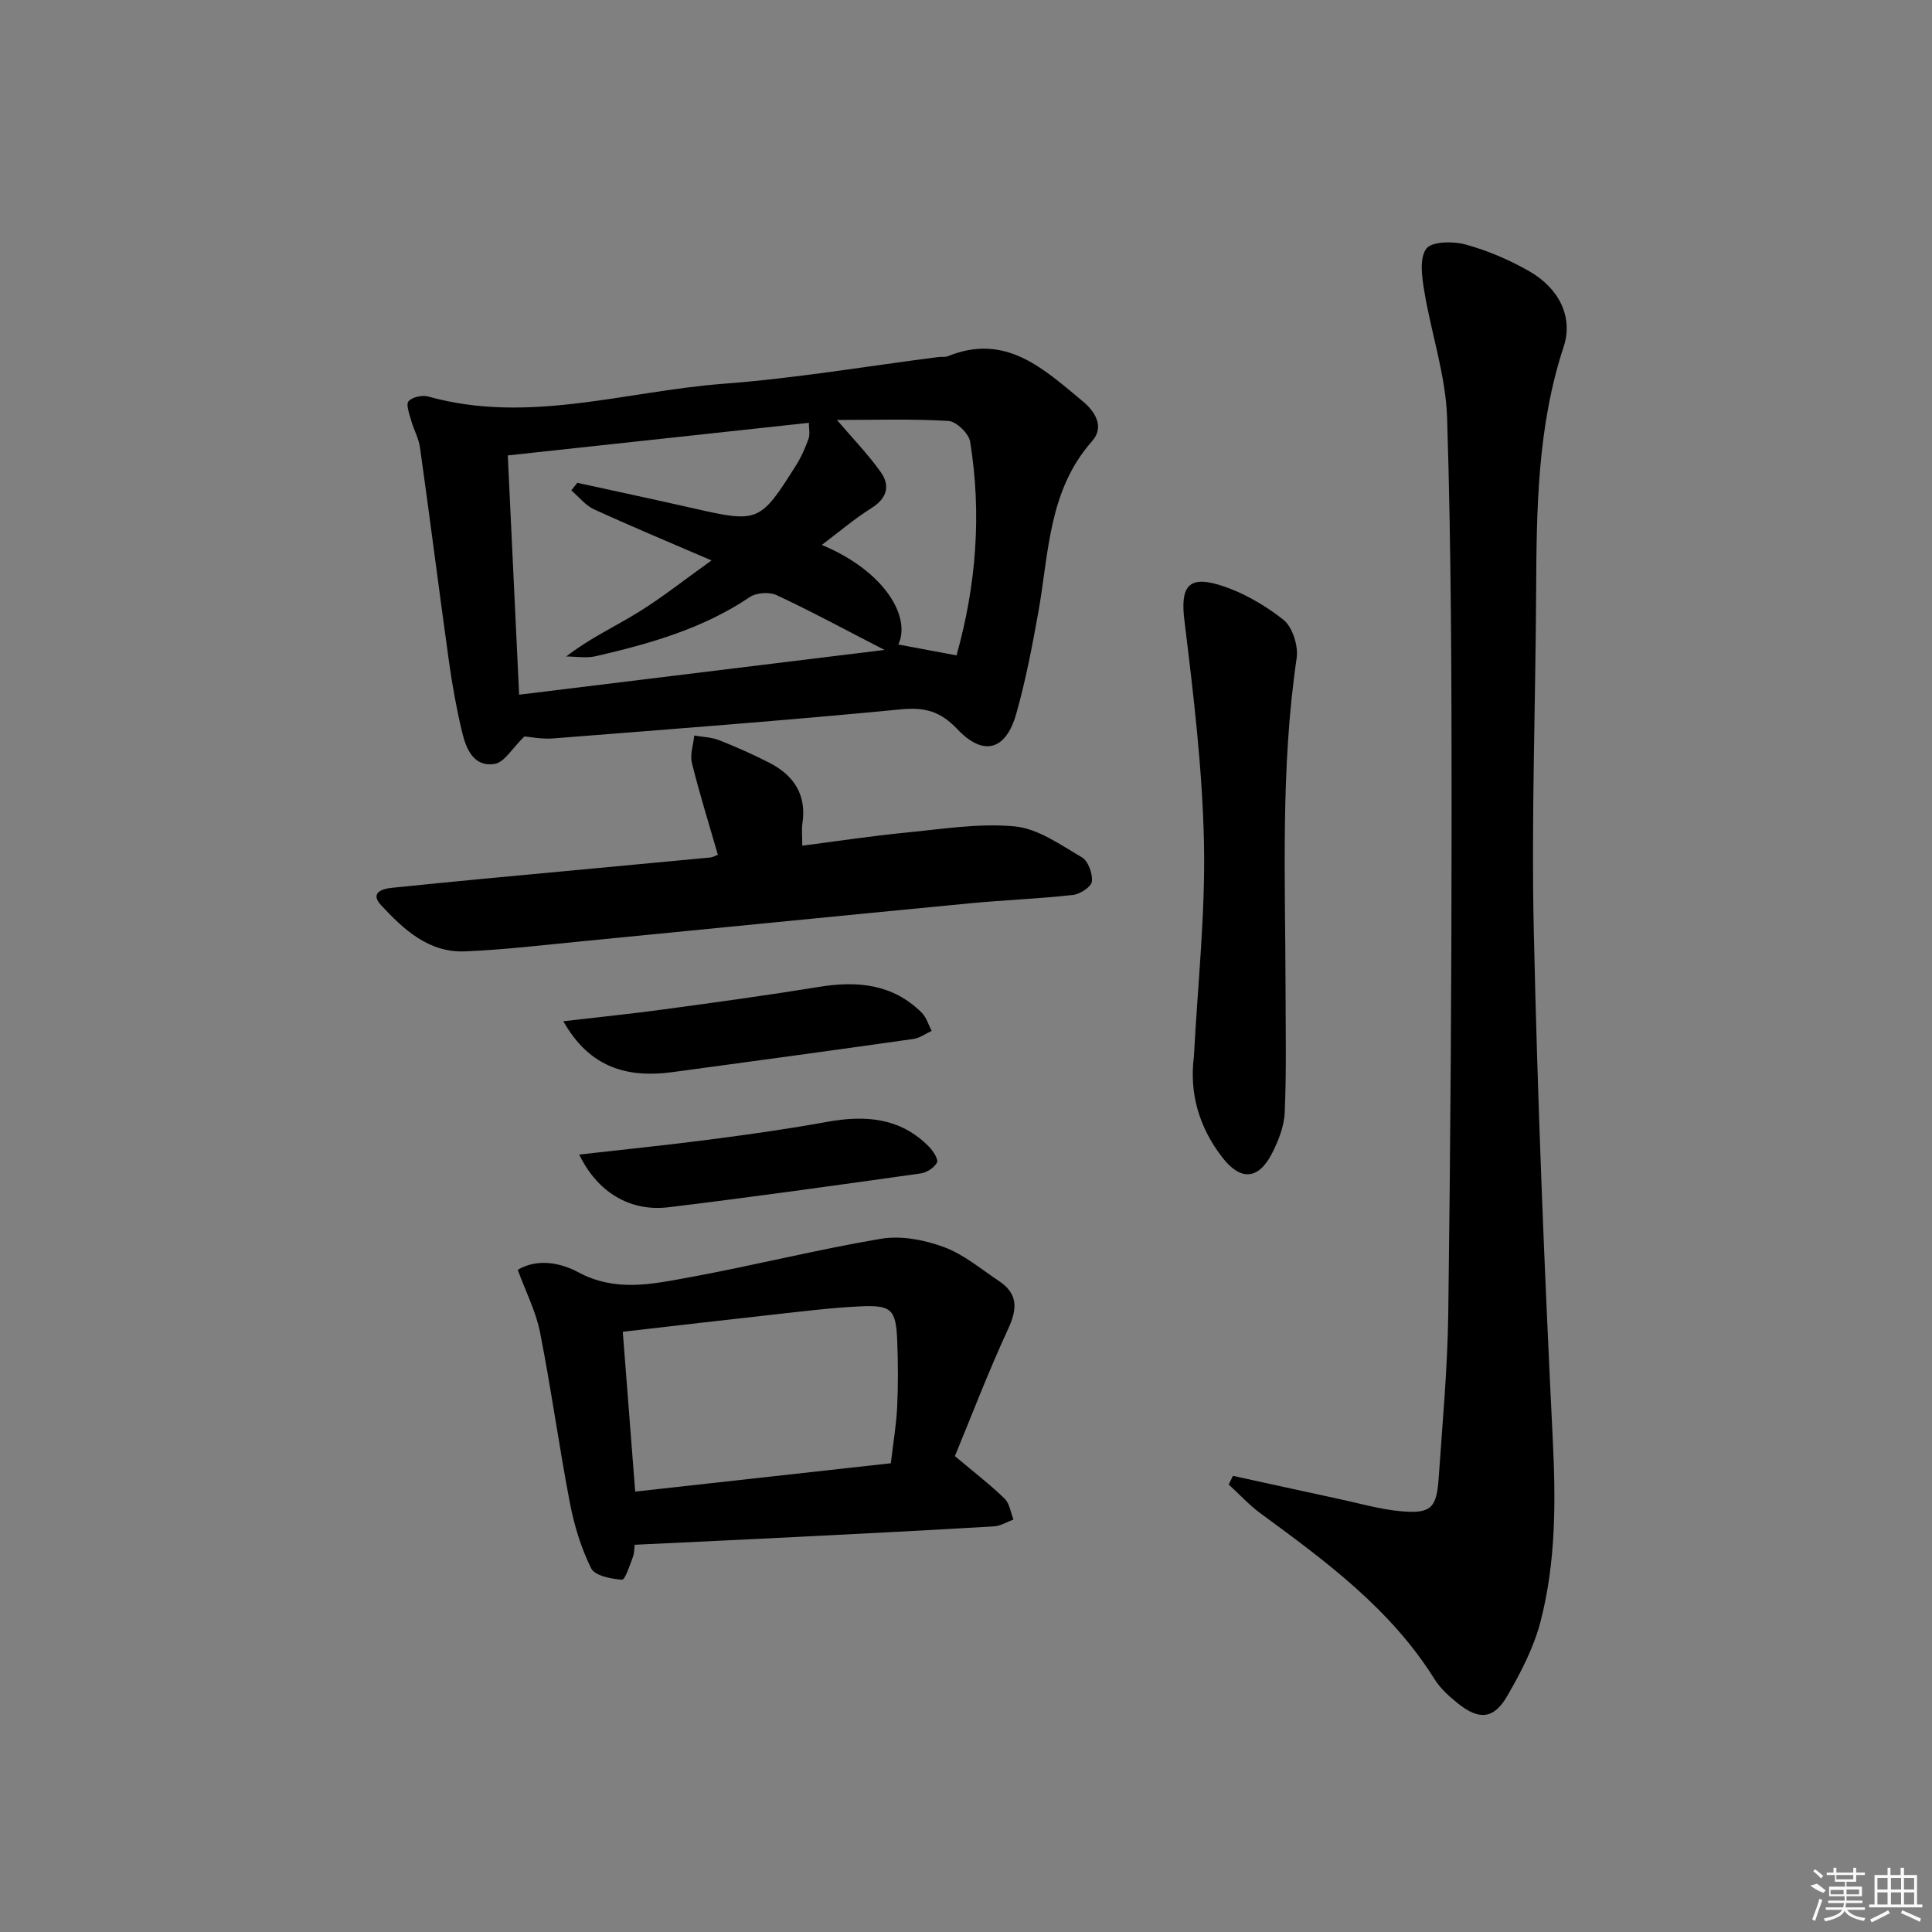 <svg enable-background="new 0 0 400 400" viewBox="0 0 400 400" xmlns="http://www.w3.org/2000/svg"><rect x="0" y="0" width="400" height="400" fill="#808080" stroke="none"/><path d="m255.27 305.56c7.34 1.6 14.68 3.22 22.02 4.8 4.21.9 8.4 2.13 12.66 2.52 6.24.56 7.47-.59 7.9-6.69.79-11.44 1.85-22.88 2-34.33.45-34.64.69-69.28.69-103.91 0-27.14-.08-54.3-.93-81.42-.28-8.79-3.28-17.48-4.73-26.26-.48-2.93-1.04-6.78.41-8.77 1.1-1.52 5.54-1.59 8.1-.89 4.6 1.26 9.12 3.19 13.27 5.57 6.17 3.54 9.08 9.52 7.09 15.57-5.47 16.59-5.62 33.66-5.71 50.81-.12 23.31-1 46.64-.49 69.94.77 35.08 2.19 70.16 3.92 105.21.64 12.89.71 25.62-2.54 38.09-1.4 5.35-4.07 10.5-6.87 15.33-2.8 4.84-5.87 5.06-10.27 1.5-1.8-1.45-3.62-3.1-4.82-5.03-9.06-14.49-22.46-24.35-35.91-34.21-2.41-1.77-4.46-4.02-6.67-6.04.29-.62.59-1.21.88-1.79z"/><path d="m108.57 152.47c-2.54 2.47-4.12 5.34-6.13 5.68-4.35.73-5.92-3.07-6.76-6.54-1.15-4.81-2.04-9.71-2.72-14.61-2.06-14.77-3.93-29.56-6-44.33-.27-1.93-1.31-3.73-1.84-5.64-.37-1.33-1.11-3.32-.53-3.96.79-.88 2.85-1.32 4.09-.97 20.68 5.79 40.83-1.12 61.16-2.65 14.88-1.12 29.65-3.64 44.46-5.53.66-.08 1.4.06 1.98-.18 11.97-4.86 19.82 2.66 27.89 9.34 2.65 2.19 4.51 5.35 1.94 8.25-9.09 10.25-8.94 23.19-11.15 35.5-1.26 7.02-2.61 14.05-4.54 20.9-2.16 7.66-6.81 8.95-12.24 3.21-3.44-3.64-6.67-4.56-11.62-4.08-23.98 2.32-48.02 4.13-72.04 6.02-2.39.19-4.86-.33-5.95-.41zm9.71-50.94c.42-.52.83-1.05 1.25-1.57 7.89 1.73 15.79 3.41 23.67 5.2 13.84 3.15 14.12 3.09 21.69-8.95 1.05-1.67 1.86-3.53 2.52-5.4.33-.92.06-2.05.06-3.27-20.9 2.26-41.33 4.48-62.34 6.75.79 16.68 1.56 32.98 2.35 49.54 25.04-3.07 49.66-6.08 75.65-9.27-8.21-4.22-15.16-7.99-22.31-11.33-1.51-.71-4.2-.54-5.57.38-9.72 6.56-20.71 9.66-31.9 12.25-1.94.45-4.08.06-6.12.06 4.84-3.76 10.06-6.16 14.91-9.15 4.95-3.06 9.54-6.71 15.17-10.74-9.17-3.95-16.83-7.14-24.36-10.6-1.77-.82-3.12-2.58-4.67-3.9zm79.76 34.16c4.08-14.55 5.23-29.3 2.82-44.23-.27-1.7-2.87-4.22-4.51-4.31-7.77-.46-15.58-.2-23.07-.2 3.2 3.75 6.39 7.04 9.03 10.73 2.03 2.84 1.4 5.45-1.88 7.51-3.52 2.21-6.71 4.94-10.28 7.63 13.07 5.45 18.51 14.95 15.84 20.62 3.64.67 7.35 1.37 12.05 2.25z"/><path d="m131.4 319.83c-.08.64-.03 1.66-.37 2.54-.64 1.69-1.61 4.73-2.25 4.69-2.25-.16-5.62-.81-6.39-2.36-2.09-4.23-3.52-8.92-4.41-13.58-2.25-11.72-3.86-23.56-6.17-35.27-.85-4.32-2.95-8.39-4.62-12.95 4.21-2.47 9-1.39 12.59.53 7.63 4.09 15.16 2.45 22.67 1.08 13.37-2.44 26.59-5.79 39.99-8.04 4.14-.69 8.93.23 12.95 1.71 4.12 1.51 7.69 4.55 11.43 7.04 3.93 2.61 3.85 5.72 1.92 9.89-4.15 8.97-7.67 18.22-11.04 26.36 4.16 3.5 7.4 5.99 10.3 8.81 1.03 1.01 1.24 2.86 1.83 4.32-1.35.49-2.68 1.34-4.06 1.42-13.28.79-26.57 1.47-39.86 2.14-11.39.58-22.79 1.1-34.51 1.67zm53.04-16.88c.52-4.44 1.14-8.05 1.31-11.68.21-4.48.19-8.99.02-13.48-.26-6.7-1.13-7.63-7.7-7.32-5.79.27-11.56 1-17.33 1.63-10.51 1.16-21.02 2.39-31.8 3.63.86 11.02 1.7 21.89 2.57 33.09 17.82-1.97 35.24-3.91 52.93-5.87z"/><path d="m148.63 176.97c-1.9-6.58-3.84-12.75-5.38-19.02-.43-1.74.3-3.77.49-5.67 1.72.31 3.55.34 5.15.97 3.54 1.4 7.04 2.95 10.43 4.69 5.06 2.6 7.71 6.63 6.81 12.56-.19 1.28-.03 2.61-.03 4.59 7.39-.95 14.37-2.02 21.39-2.7 7.53-.73 15.19-2 22.62-1.29 4.81.46 9.45 3.81 13.87 6.39 1.31.77 2.27 3.39 2.08 5.02-.12 1.1-2.45 2.62-3.92 2.78-7.09.79-14.23 1.05-21.33 1.73-26.77 2.57-53.52 5.25-80.29 7.86-8.09.79-16.18 1.76-24.29 2.09-7.48.3-12.66-4.53-17.33-9.56-2.26-2.43-.08-3.37 2.25-3.6 6.28-.63 12.55-1.27 18.83-1.86 15.71-1.48 31.41-2.93 47.12-4.42.45-.04.89-.32 1.53-.56z"/><path d="m247.19 218.69c.77-14.74 2.39-29.5 2.08-44.22-.33-15.36-2.18-30.73-4.05-46.01-.82-6.68.6-9.34 7.06-7.4 4.8 1.44 9.46 4.12 13.41 7.23 1.9 1.49 3.14 5.42 2.77 7.96-3.37 22.85-2.34 45.8-2.3 68.74.01 8.44.19 16.9-.17 25.32-.12 2.86-1.29 5.84-2.61 8.44-2.82 5.53-6.51 5.78-10.28.92-4.79-6.18-6.91-13.19-5.91-20.98z"/><path d="m116.63 211.44c7.51-.88 14.23-1.56 20.91-2.47 10.68-1.45 21.37-2.91 32.01-4.64 7.96-1.3 15.28-.63 21.29 5.34.97.97 1.38 2.5 2.05 3.77-1.26.57-2.48 1.49-3.8 1.67-16.6 2.35-33.21 4.62-49.83 6.86-9.26 1.24-17.14-.8-22.63-10.53z"/><path d="m119.92 239.04c9.41-1.07 18.29-1.97 27.14-3.12 8.04-1.05 16.08-2.17 24.06-3.63 7.94-1.45 15.25-.96 21.23 5.14.85.87 1.98 2.61 1.64 3.26-.55 1.07-2.12 2.08-3.39 2.26-17.38 2.44-34.77 4.89-52.19 7-8 .96-14.74-3.13-18.49-10.91z"/><g fill="#fafafa"><path d="m374.8 390.4 1.4-.4c.7.5 1.3 1 1.8 1.4l-.5.5c-1.5-.6-2.1-1.1-2.7-1.5zm1 7.3-.6-.3c.5-1.4 1.1-2.8 1.5-4.3.2.1.4.2.6.3-.5 1.3-1 2.8-1.5 4.3zm-.4-10.3.4-.4c.4.3 1 .8 1.7 1.4l-.5.5c-.4-.5-1-1-1.6-1.5zm2.5.3h1.7v-1h.6v1h3.5v-1h.6v1h1.8v.5h-1.8v1.4h-2v1h3.2v2h-3.2v.9h3.3v.5h-3.4c0 .3-.1.6-.1.9h4v.5h-3.7c.7.9 1.9 1.5 3.8 1.7-.1.2-.2.4-.3.6-2.1-.4-3.5-1.1-4-2.1-.4 1-1.8 1.7-4 2.2-.1-.2-.2-.4-.3-.6 2.1-.4 3.4-1 3.8-1.8h-3.4v-.5h3.6c.1-.3.1-.6.2-.9h-3.3v-.5h3.4c0-.3 0-.6 0-.9h-3.2v-2h3.3v-1h-2.1v-1.4h-1.7v-.5zm1.1 3.5v1h2.7c0-.3 0-.4 0-.4 0-.1 0-.2 0-.2 0-.1 0-.2 0-.3h-2.7zm1.2-3v.9h3.5v-.9zm4.7 3h-2.6v.6.4h2.6z"/><path d="m393.6 386.7h.6v1.5h2.7v6.1h1.1v.6h-11v-.6h1.1v-6.1h2.7v-1.5h.6v1.5h2.1v-1.5zm-2.7 8.8.4.6c-1.2.6-2.5 1.3-3.8 1.9-.1-.2-.2-.4-.3-.6 1.2-.6 2.5-1.2 3.7-1.9zm-2.2-6.7v2.4h2.1v-2.4zm0 3v2.5h2.1v-2.5zm2.8-3v2.4h2.1v-2.4zm0 3v2.5h2.1v-2.5zm6 6.1c-1.4-.7-2.7-1.3-3.9-1.8l.2-.6c1.5.6 2.7 1.2 3.9 1.7zm-1.2-9.1h-2.1v2.4h2.1zm-2.1 3v2.5h2.1v-2.5z"/></g></svg>